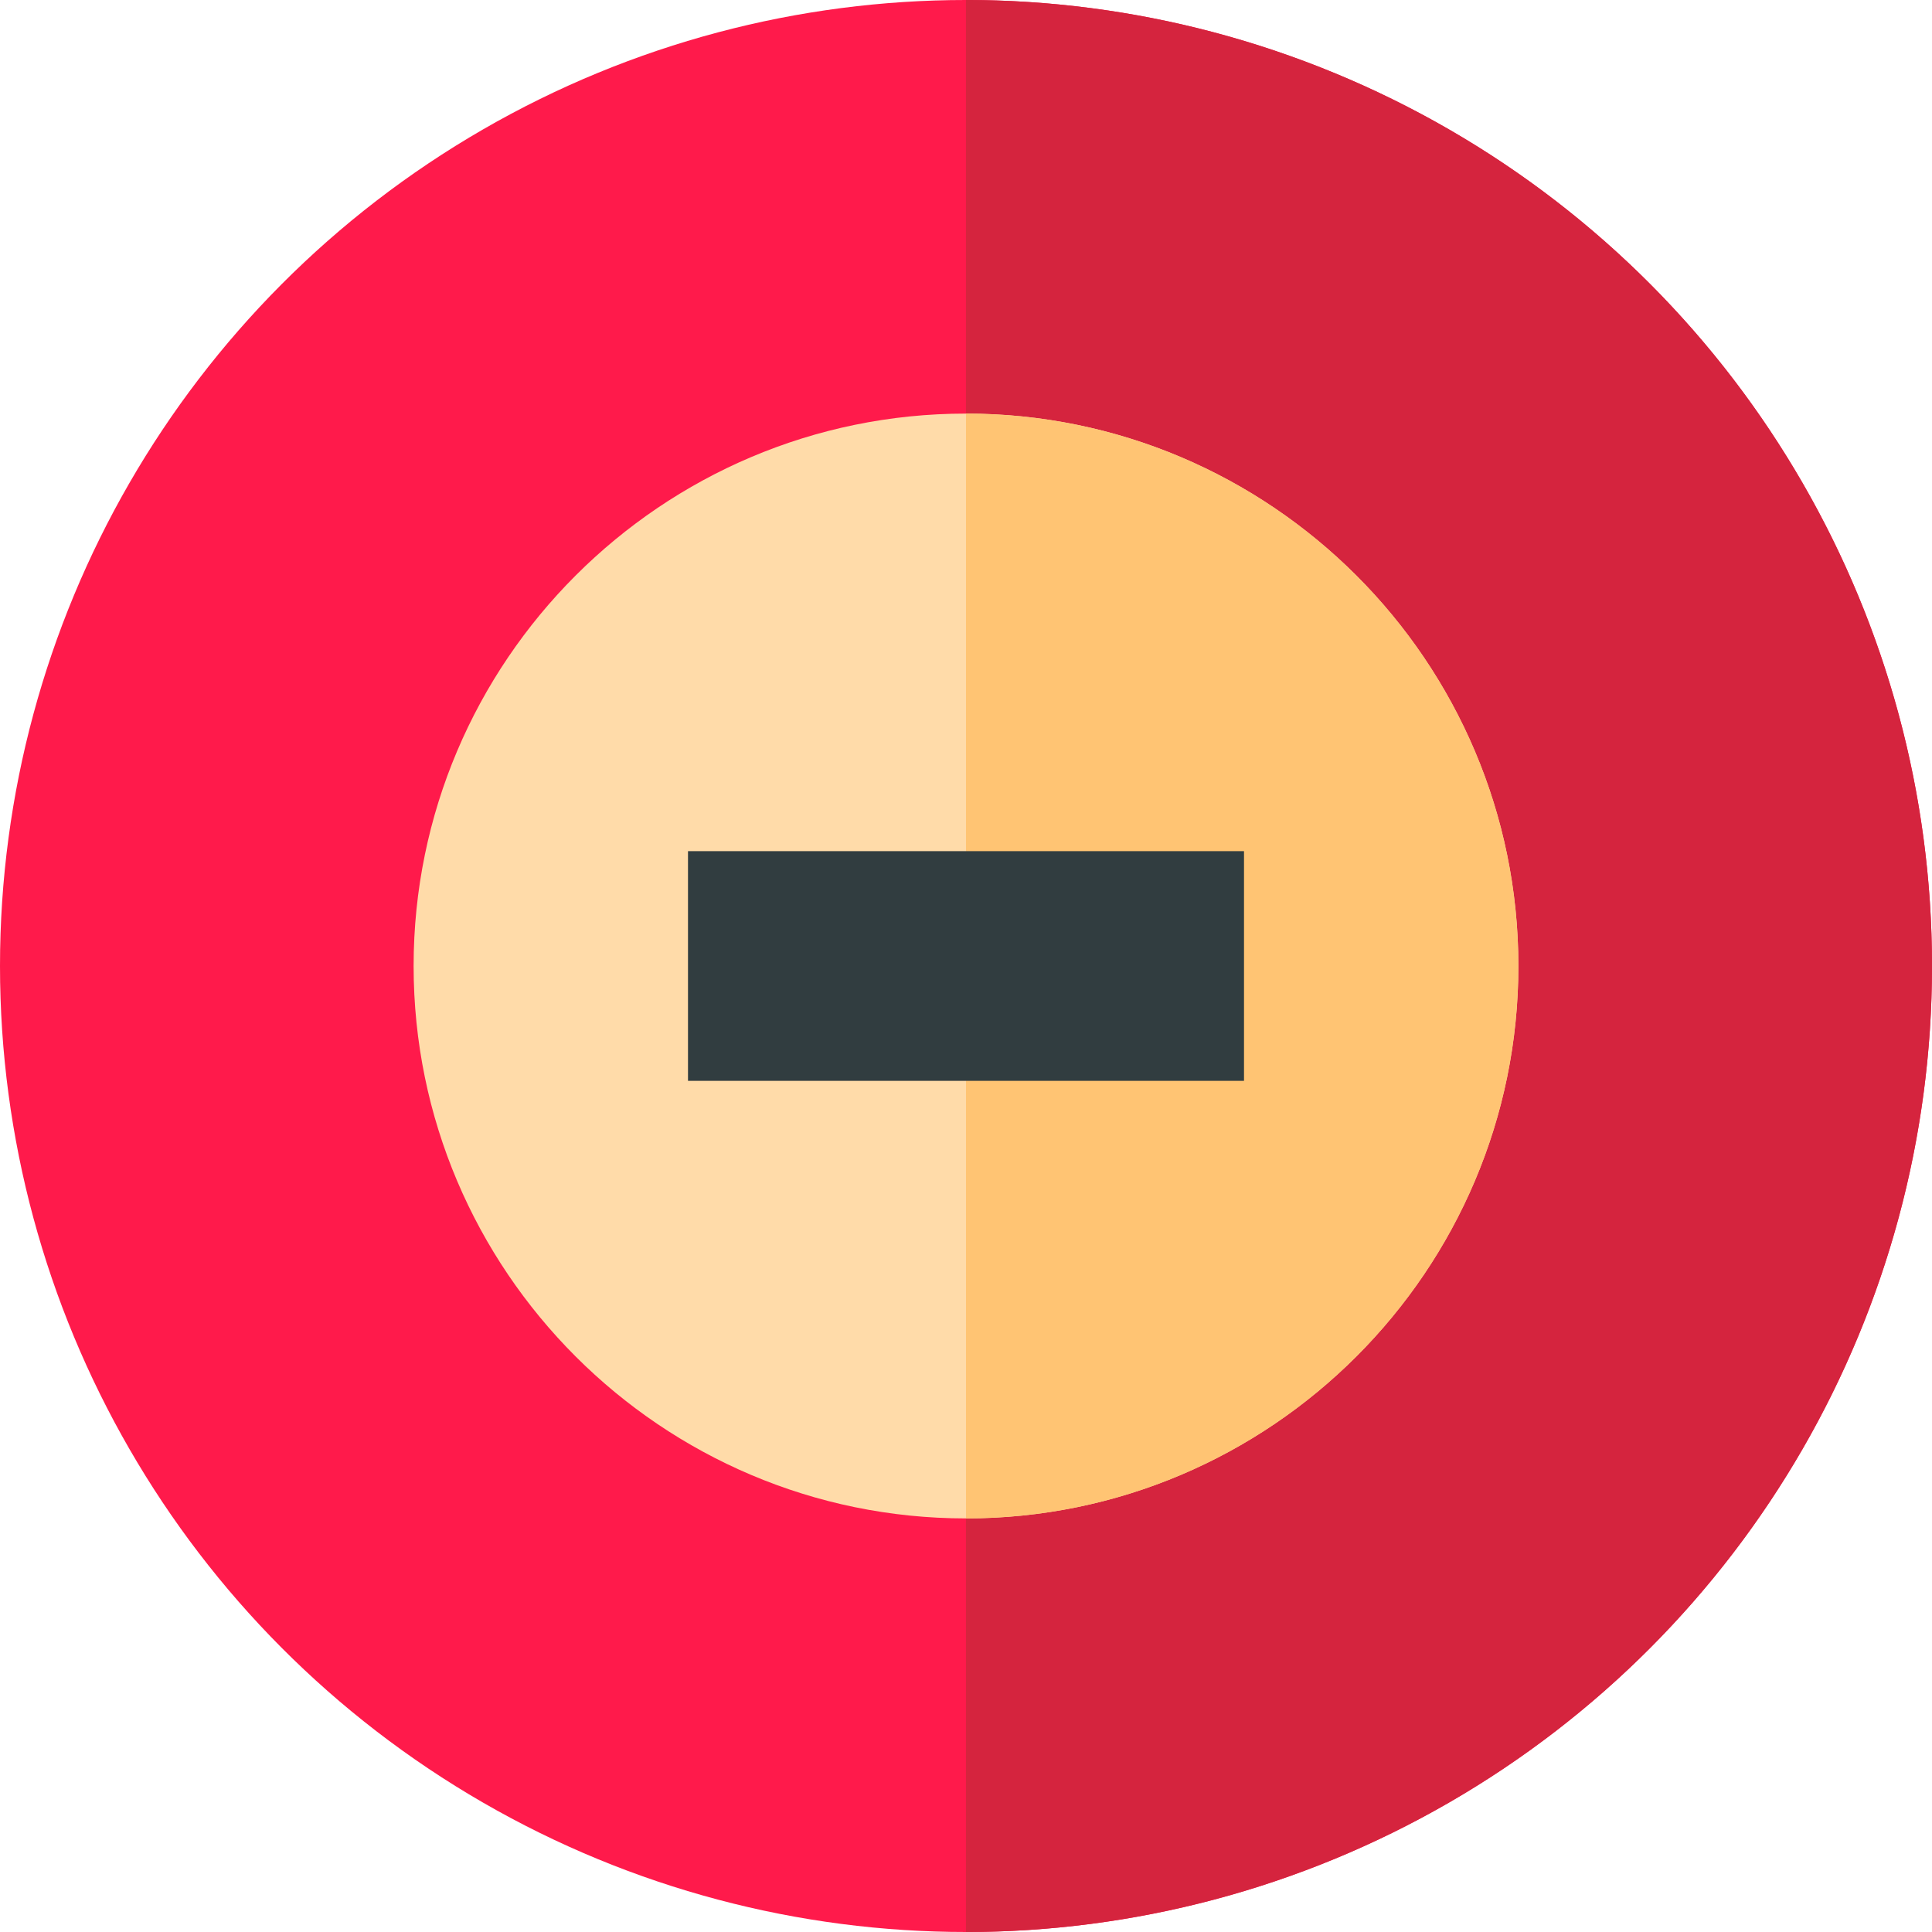 <?xml version="1.0" encoding="UTF-8" standalone="no"?>
<!-- Generator: Adobe Illustrator 21.0.0, SVG Export Plug-In . SVG Version: 6.00 Build 0)  -->

<svg
   xmlns:dc="http://purl.org/dc/elements/1.1/"
   xmlns:cc="http://creativecommons.org/ns#"
   xmlns:rdf="http://www.w3.org/1999/02/22-rdf-syntax-ns#"
   xmlns:svg="http://www.w3.org/2000/svg"
   xmlns="http://www.w3.org/2000/svg"
   xmlns:sodipodi="http://sodipodi.sourceforge.net/DTD/sodipodi-0.dtd"
   xmlns:inkscape="http://www.inkscape.org/namespaces/inkscape"
   version="1.1"
   id="Capa_1"
   x="0px"
   y="0px"
   viewBox="0 0 279.836 279.836"
   xml:space="preserve"
   width="279.836"
   height="279.836"
   sodipodi:docname="zoom-out.svg"
   inkscape:version="0.92.3 (2405546, 2018-03-11)"><defs
   id="defs27">
	
	
<clipPath
   clipPathUnits="userSpaceOnUse"
   id="clipPath991"><path
     style="opacity:0.375;fill:#000000;fill-opacity:1;fill-rule:nonzero;stroke:none;stroke-width:8.266;stroke-linecap:round;stroke-linejoin:round;stroke-miterlimit:4;stroke-dasharray:none;stroke-opacity:1"
     id="path993"
     sodipodi:type="arc"
     sodipodi:cx="-618.30511"
     sodipodi:cy="-235.46677"
     sodipodi:rx="139.918"
     sodipodi:ry="139.918"
     sodipodi:start="0"
     sodipodi:end="6.2831741"
     d="m -478.387,-235.467 a 139.918,139.918 0 0 1 -139.918,139.918 139.918,139.918 0 0 1 -139.918,-139.917 139.918,139.918 0 0 1 139.917,-139.919 139.918,139.918 0 0 1 139.919,139.916"
     sodipodi:open="true" /></clipPath></defs><sodipodi:namedview
   pagecolor="#ffffff"
   bordercolor="#666666"
   borderopacity="1"
   objecttolerance="10"
   gridtolerance="10"
   guidetolerance="10"
   inkscape:pageopacity="0"
   inkscape:pageshadow="2"
   inkscape:window-width="1920"
   inkscape:window-height="1017"
   id="namedview25"
   showgrid="false"
   inkscape:zoom="0.1767767"
   inkscape:cx="206.98239"
   inkscape:cy="-499.60298"
   inkscape:window-x="1432"
   inkscape:window-y="-8"
   inkscape:window-maximized="1"
   inkscape:current-layer="Capa_1"
   inkscape:snap-intersection-paths="true"
   showguides="false" />
















<g
   id="g14"
   transform="translate(1531.918,-254.082)">
		<g
   id="g6">
			<path
   inkscape:connector-curvature="0"
   id="path2"
   d="M 256,512 C 190.028,512 127.794,503.2 80.762,487.221 14.012,464.543 0,435.495 0,415.121 c 0,-26.579 23.749,-45.205 43.671,-56.149 7.263,-3.989 16.38,-1.336 20.369,5.924 3.989,7.261 1.337,16.381 -5.924,20.369 C 40.248,395.081 30,405.963 30,415.121 30,426.322 45.87,443.682 90.413,458.815 134.418,473.767 193.225,482 256,482 318.775,482 377.582,473.767 421.587,458.815 466.13,443.683 482,426.322 482,415.121 c 0,-9.158 -10.248,-20.04 -28.116,-29.857 -7.261,-3.988 -9.913,-13.108 -5.924,-20.369 3.987,-7.26 13.106,-9.913 20.369,-5.924 19.922,10.945 43.671,29.571 43.671,56.15 0,20.374 -14.012,49.422 -80.762,72.1 C 384.206,503.2 321.972,512 256,512 Z"
   style="fill:#c9dff7" />
			<path
   inkscape:connector-curvature="0"
   id="path4"
   d="m 468.329,358.972 c -7.263,-3.989 -16.382,-1.336 -20.369,5.924 -3.989,7.261 -1.337,16.381 5.924,20.369 17.868,9.816 28.116,20.698 28.116,29.856 0,11.201 -15.87,28.561 -60.413,43.694 C 377.582,473.767 318.775,482 256,482 c -0.001,0 -0.003,0 -0.004,0 v 30 c 0.001,0 0.003,0 0.004,0 65.972,0 128.206,-8.8 175.238,-24.779 66.75,-22.678 80.762,-51.726 80.762,-72.1 0,-26.579 -23.749,-45.205 -43.671,-56.149 z"
   style="fill:#aecef2" />
		</g>
		<g
   id="g12">
			<path
   inkscape:connector-curvature="0"
   id="path8"
   d="m 256,450.47 c -42.579,0 -82.798,-4.737 -113.248,-13.34 -37.253,-10.523 -56.142,-25.757 -56.142,-45.275 0,-19.519 18.889,-34.751 56.142,-45.274 30.45,-8.603 70.669,-13.34 113.248,-13.34 42.579,0 82.798,4.737 113.248,13.34 37.253,10.523 56.142,25.756 56.142,45.274 0,19.518 -18.889,34.752 -56.142,45.275 -30.45,8.602 -70.669,13.34 -113.248,13.34 z M 116.864,391.854 c 2.059,3.023 12.074,10.884 39.49,17.866 27.213,6.932 62.602,10.749 99.645,10.749 37.043,0 72.433,-3.817 99.646,-10.749 27.416,-6.982 37.431,-14.844 39.49,-17.866 -2.06,-3.022 -12.075,-10.883 -39.491,-17.866 -27.213,-6.931 -62.601,-10.748 -99.645,-10.748 -37.044,0 -72.432,3.817 -99.645,10.748 -27.415,6.984 -37.43,14.844 -39.49,17.866 z m 278.614,0.621 h 0.011 z"
   style="fill:#c9dff7" />
			<path
   inkscape:connector-curvature="0"
   id="path10"
   d="M 369.248,346.58 C 338.798,337.977 298.579,333.24 256,333.24 c -0.001,0 -0.003,0 -0.004,0 v 30 c 0.001,0 0.003,0 0.004,0 37.044,0 72.432,3.817 99.645,10.748 27.416,6.983 37.432,14.844 39.491,17.866 -2.06,3.023 -12.074,10.884 -39.49,17.866 -27.213,6.932 -62.602,10.749 -99.646,10.749 -0.001,0 -0.003,0 -0.004,0 v 30 c 0.001,0 0.003,0 0.004,0 42.579,0 82.798,-4.737 113.248,-13.34 37.253,-10.523 56.142,-25.757 56.142,-45.275 0,-19.518 -18.889,-34.751 -56.142,-45.274 z"
   style="fill:#aecef2" />
		</g>
	</g><g
   id="g4603"
   transform="matrix(0.788,0,0,0.788,1586.155,-258.358)"><path
     id="path4539"
     d="m 433.531,177.531 c 0,40.043 -28.086,106.04 -83.477,196.141 -40.503,65.887 -81.586,121.479 -81.996,122.039 L 256,512 243.943,495.711 C 243.533,495.151 202.45,439.559 161.947,373.672 106.556,283.571 78.47,217.574 78.47,177.531 78.469,79.645 158.105,0 256,0 353.895,0 433.531,79.645 433.531,177.531 Z"
     style="fill:#ff1a4b"
     inkscape:connector-curvature="0" /><path
     id="path4541"
     d="m 357.517,174.779 c 0,55.982 -45.536,101.527 -101.518,101.527 -55.982,0 -101.517,-45.546 -101.517,-101.527 0,-55.972 45.536,-101.518 101.517,-101.518 55.981,0 101.518,45.546 101.518,101.518 z"
     style="fill:#ffdba9"
     inkscape:connector-curvature="0" /><path
     id="path4543"
     d="m 433.531,177.531 c 0,40.043 -28.086,106.04 -83.477,196.141 -40.503,65.887 -81.586,121.479 -81.996,122.039 L 256,512 V 0 c 97.895,0 177.531,79.645 177.531,177.531 z"
     style="fill:#d5243e"
     inkscape:connector-curvature="0" /><path
     id="path4545"
     d="m 357.517,174.779 c 0,55.982 -45.536,101.527 -101.518,101.527 V 73.261 c 55.983,0 101.518,45.546 101.518,101.518 z"
     style="fill:#ffc473"
     inkscape:connector-curvature="0" /><g
     id="g4547">
</g><g
     id="g4549">
</g><g
     id="g4551">
</g><g
     id="g4553">
</g><g
     id="g4555">
</g><g
     id="g4557">
</g><g
     id="g4559">
</g><g
     id="g4561">
</g><g
     id="g4563">
</g><g
     id="g4565">
</g><g
     id="g4567">
</g><g
     id="g4569">
</g><g
     id="g4571">
</g><g
     id="g4573">
</g><g
     id="g4575">
</g></g><path
   inkscape:connector-curvature="0"
   style="fill:#ff1a4b;stroke-width:0.788"
   d="m 762.708,-581.917 c 0,31.559 -22.136,83.574 -65.791,154.586 -31.922,51.928 -64.301,95.742 -64.624,96.183 l -9.503,12.838 -9.503,-12.838 c -0.323,-0.441 -32.702,-44.255 -64.624,-96.183 -43.656,-71.012 -65.791,-123.026 -65.791,-154.586 -8e-4,-77.147 62.763,-139.918 139.918,-139.918 77.154,0 139.918,62.771 139.918,139.918 z"
   id="path4539-5" /><path
   inkscape:connector-curvature="0"
   style="fill:#d5243e;stroke-width:0.788"
   d="m 762.708,-581.917 c 0,31.559 -22.136,83.574 -65.791,154.586 -31.922,51.928 -64.301,95.742 -64.624,96.183 l -9.503,12.838 v -403.525 c 77.154,0 139.918,62.771 139.918,139.918 z"
   id="path4543-5" /><g
   id="g4547-0"
   transform="matrix(0.788,0,0,0.788,711.85,-633.743)" /><g
   id="g4549-4"
   transform="matrix(0.788,0,0,0.788,711.85,-633.743)" /><g
   id="g4551-7"
   transform="matrix(0.788,0,0,0.788,711.85,-633.743)" /><g
   id="g4553-6"
   transform="matrix(0.788,0,0,0.788,711.85,-633.743)" /><g
   id="g4555-4"
   transform="matrix(0.788,0,0,0.788,711.85,-633.743)" /><g
   id="g4557-6"
   transform="matrix(0.788,0,0,0.788,711.85,-633.743)" /><g
   id="g4559-7"
   transform="matrix(0.788,0,0,0.788,711.85,-633.743)" /><g
   id="g4561-4"
   transform="matrix(0.788,0,0,0.788,711.85,-633.743)" /><g
   id="g4563-6"
   transform="matrix(0.788,0,0,0.788,711.85,-633.743)" /><g
   id="g4565-1"
   transform="matrix(0.788,0,0,0.788,711.85,-633.743)" /><g
   id="g4567-4"
   transform="matrix(0.788,0,0,0.788,711.85,-633.743)" /><g
   id="g4569-5"
   transform="matrix(0.788,0,0,0.788,711.85,-633.743)" /><g
   id="g4571-0"
   transform="matrix(0.788,0,0,0.788,711.85,-633.743)" /><g
   id="g4573-8"
   transform="matrix(0.788,0,0,0.788,711.85,-633.743)" /><g
   id="g4575-9"
   transform="matrix(0.788,0,0,0.788,711.85,-633.743)" /><path
   inkscape:connector-curvature="0"
   d="m -1188.082,-463.334 -136.267,-136.265 c 25.195,-34.406 40.265,-76.667 40.265,-122.482 0,-114.687 -93.312,-208 -208,-208 -114.687,0 -207.999,93.313 -207.999,208 0,114.687 93.313,208 208,208 45.815,0 88.08,-15.072 122.486,-40.267 l 136.265,136.265 c 0,-10e-4 45.25,-45.251 45.25,-45.251 z m -448.002,-258.748 c 0,-79.406 64.593,-143.999 143.999,-143.999 79.406,0 143.999,64.593 143.999,143.999 0,79.406 -64.593,143.999 -143.999,143.999 -79.406,0 -143.999,-64.593 -143.999,-143.999 z"
   id="path4735"
   style="stroke-width:0.993" /><g
   id="g4854"
   transform="translate(1531.918,-258.358)"><circle
     r="139.918"
     cy="362.216"
     cx="-2182.221"
     id="path4752"
     style="opacity:1;fill:#ff1a4b;fill-opacity:1;fill-rule:nonzero;stroke:none;stroke-width:6.012;stroke-linecap:round;stroke-linejoin:round;stroke-miterlimit:4;stroke-dasharray:none;stroke-opacity:1" /><path
     id="path1003"
     d="m -2182.221,222.298 v 279.836 a 139.918,139.918 0 0 0 139.918,-139.918 139.918,139.918 0 0 0 -139.918,-139.918 z"
     style="opacity:1;fill:#d5243e;fill-opacity:1;fill-rule:nonzero;stroke:none;stroke-width:5.191;stroke-linecap:round;stroke-linejoin:round;stroke-miterlimit:4;stroke-dasharray:none;stroke-opacity:1"
     inkscape:connector-curvature="0" /><g
     transform="translate(-2032.525,680.119)"
     id="g997"><path
       inkscape:connector-curvature="0"
       style="fill:#ffdba9;stroke-width:0.788"
       d="m -69.686,-317.906 c 0,44.121 -35.889,80.017 -80.01,80.017 -44.121,0 -80.009,-35.896 -80.009,-80.017 0,-44.114 35.889,-80.01 80.009,-80.01 44.121,0 80.01,35.896 80.01,80.01 z"
       id="path4541-3" /><path
       inkscape:connector-curvature="0"
       style="fill:#ffc473;stroke-width:0.788"
       d="m -69.686,-317.906 c 0,44.121 -35.889,80.017 -80.01,80.017 v -160.027 c 44.122,0 80.01,35.896 80.01,80.01 z"
       id="path4545-7" /></g><path
     style="fill:#313d40;fill-opacity:1;stroke-width:0.536"
     id="path4737"
     d="m -2164.963,319.073 h -34.514 v 26.461 h -23.01 v 33.364 h 23.01 v 26.461 h 34.514 v -26.461 h 23.01 v -33.364 h -23.01 z"
     inkscape:connector-curvature="0" /></g><path
   style="fill:#ffb357;stroke-width:1.03"
   inkscape:connector-curvature="0"
   d="m -1356.779,107.551 33.385,30.193 44.008,-9.455 c 18.4,-3.953 36.803,6.672 42.579,24.583 l 13.816,42.84 42.84,13.816 c 17.912,5.776 28.537,24.179 24.583,42.579 l -9.455,44.008 30.192,33.385 c 12.624,13.958 12.624,35.209 0,49.166 l -30.192,33.385 9.455,44.008 c 3.953,18.4 -6.673,36.803 -24.583,42.579 l -42.84,13.816 -13.816,42.84 c -5.776,17.912 -24.179,28.537 -42.579,24.583 l -44.008,-9.455 -33.385,30.193 c -13.958,12.624 -35.209,12.624 -49.166,0 l -33.385,-30.193 -44.008,9.455 c -18.4,3.953 -36.803,-6.672 -42.579,-24.583 l -13.816,-42.84 -42.84,-13.816 c -17.912,-5.776 -28.537,-24.179 -24.583,-42.579 l 9.455,-44.008 -30.192,-33.385 c -12.624,-13.958 -12.624,-35.208 0,-49.166 l 30.192,-33.385 -9.455,-44.008 c -3.953,-18.4 6.673,-36.803 24.583,-42.579 l 42.84,-13.816 13.816,-42.84 c 5.776,-17.912 24.179,-28.537 42.579,-24.583 l 44.008,9.455 33.385,-30.193 c 13.958,-12.623 35.209,-12.623 49.166,0 z"
   id="path4756" /><path
   style="fill:#fce3a0;stroke-width:1.03"
   inkscape:connector-curvature="0"
   d="m -1381.362,547.743 c -106.783,0 -193.659,-86.875 -193.659,-193.659 0,-106.783 86.875,-193.659 193.659,-193.659 106.783,0 193.659,86.875 193.659,193.659 0,106.783 -86.875,193.659 -193.659,193.659 z"
   id="path4758" /><path
   style="fill:#ffce71;stroke-width:1.03"
   inkscape:connector-curvature="0"
   d="m -1469.942,354.084 c 0,-88.581 59.783,-163.458 141.119,-186.413 -16.714,-4.717 -34.337,-7.246 -52.539,-7.246 -106.783,0 -193.659,86.875 -193.659,193.659 0,106.783 86.875,193.659 193.659,193.659 18.202,0 35.826,-2.529 52.539,-7.246 -81.336,-22.953 -141.119,-97.83 -141.119,-186.411 z"
   id="path4760" /><ellipse
   style="fill:#ff8e9e;stroke-width:1.03"
   cx="-1461.842"
   cy="350.479"
   rx="30.094"
   ry="23.965"
   transform="rotate(0.172)"
   id="ellipse4762" /><ellipse
   style="fill:#ff8e9e;stroke-width:1.03"
   cx="1298.792"
   cy="-350.566"
   rx="30.094"
   ry="23.965"
   transform="rotate(-179.828)"
   id="ellipse4764" /><g
   style="fill:#313d40"
   id="g4772"
   transform="matrix(1.03,0,0,1.03,-1637.362,98.084)"><path
     inkscape:connector-curvature="0"
     d="m 184,198.5 c -4.142,0 -7.5,3.358 -7.5,7.5 v 10 c 0,4.142 3.358,7.5 7.5,7.5 4.142,0 7.5,-3.358 7.5,-7.5 v -10 c 0,-4.142 -3.358,-7.5 -7.5,-7.5 z"
     id="path4766" /><path
     inkscape:connector-curvature="0"
     d="m 312,198.5 c -4.142,0 -7.5,3.358 -7.5,7.5 v 10 c 0,4.142 3.358,7.5 7.5,7.5 4.142,0 7.5,-3.358 7.5,-7.5 v -10 c 0,-4.142 -3.358,-7.5 -7.5,-7.5 z"
     id="path4768" /><path
     inkscape:connector-curvature="0"
     d="m 267.735,227.234 c -3.737,-1.789 -8.215,-0.206 -10.001,3.531 -1.666,3.484 -5.291,5.735 -9.234,5.735 -3.943,0 -7.568,-2.251 -9.234,-5.735 -1.787,-3.737 -6.266,-5.317 -10.001,-3.531 -3.737,1.787 -5.318,6.265 -3.531,10.001 4.144,8.666 13.08,14.265 22.766,14.265 9.686,0 18.623,-5.599 22.766,-14.265 1.787,-3.736 0.206,-8.214 -3.531,-10.001 z"
     id="path4770" /></g><g
   id="g4862"
   transform="translate(-790.221,-36.06)"><circle
     r="139.918"
     cy="175.978"
     cx="930.139"
     id="path4752-8"
     style="opacity:1;fill:#ff1a4b;fill-opacity:1;fill-rule:nonzero;stroke:none;stroke-width:6.012;stroke-linecap:round;stroke-linejoin:round;stroke-miterlimit:4;stroke-dasharray:none;stroke-opacity:1" /><path
     id="path1003-7"
     d="M 930.139,36.06 V 315.896 A 139.918,139.918 0 0 0 1070.057,175.978 139.918,139.918 0 0 0 930.139,36.06 Z"
     style="opacity:1;fill:#d5243e;fill-opacity:1;fill-rule:nonzero;stroke:none;stroke-width:5.191;stroke-linecap:round;stroke-linejoin:round;stroke-miterlimit:4;stroke-dasharray:none;stroke-opacity:1"
     inkscape:connector-curvature="0" /><g
     transform="translate(1079.834,493.881)"
     id="g997-1"><path
       inkscape:connector-curvature="0"
       style="fill:#ffdba9;stroke-width:0.788"
       d="m -69.686,-317.906 c 0,44.121 -35.889,80.017 -80.01,80.017 -44.121,0 -80.009,-35.896 -80.009,-80.017 0,-44.114 35.889,-80.01 80.009,-80.01 44.121,0 80.01,35.896 80.01,80.01 z"
       id="path4541-3-4" /><path
       inkscape:connector-curvature="0"
       style="fill:#ffc473;stroke-width:0.788"
       d="m -69.686,-317.906 c 0,44.121 -35.889,80.017 -80.01,80.017 v -160.027 c 44.122,0 80.01,35.896 80.01,80.01 z"
       id="path4545-7-9" /></g><rect
     y="159.344"
     x="889.872"
     height="33.268"
     width="80.534"
     id="rect4816"
     style="opacity:1;fill:#313d40;fill-opacity:1;fill-rule:nonzero;stroke:none;stroke-width:8.653;stroke-linecap:round;stroke-linejoin:round;stroke-miterlimit:4;stroke-dasharray:none;stroke-opacity:1" /></g></svg>